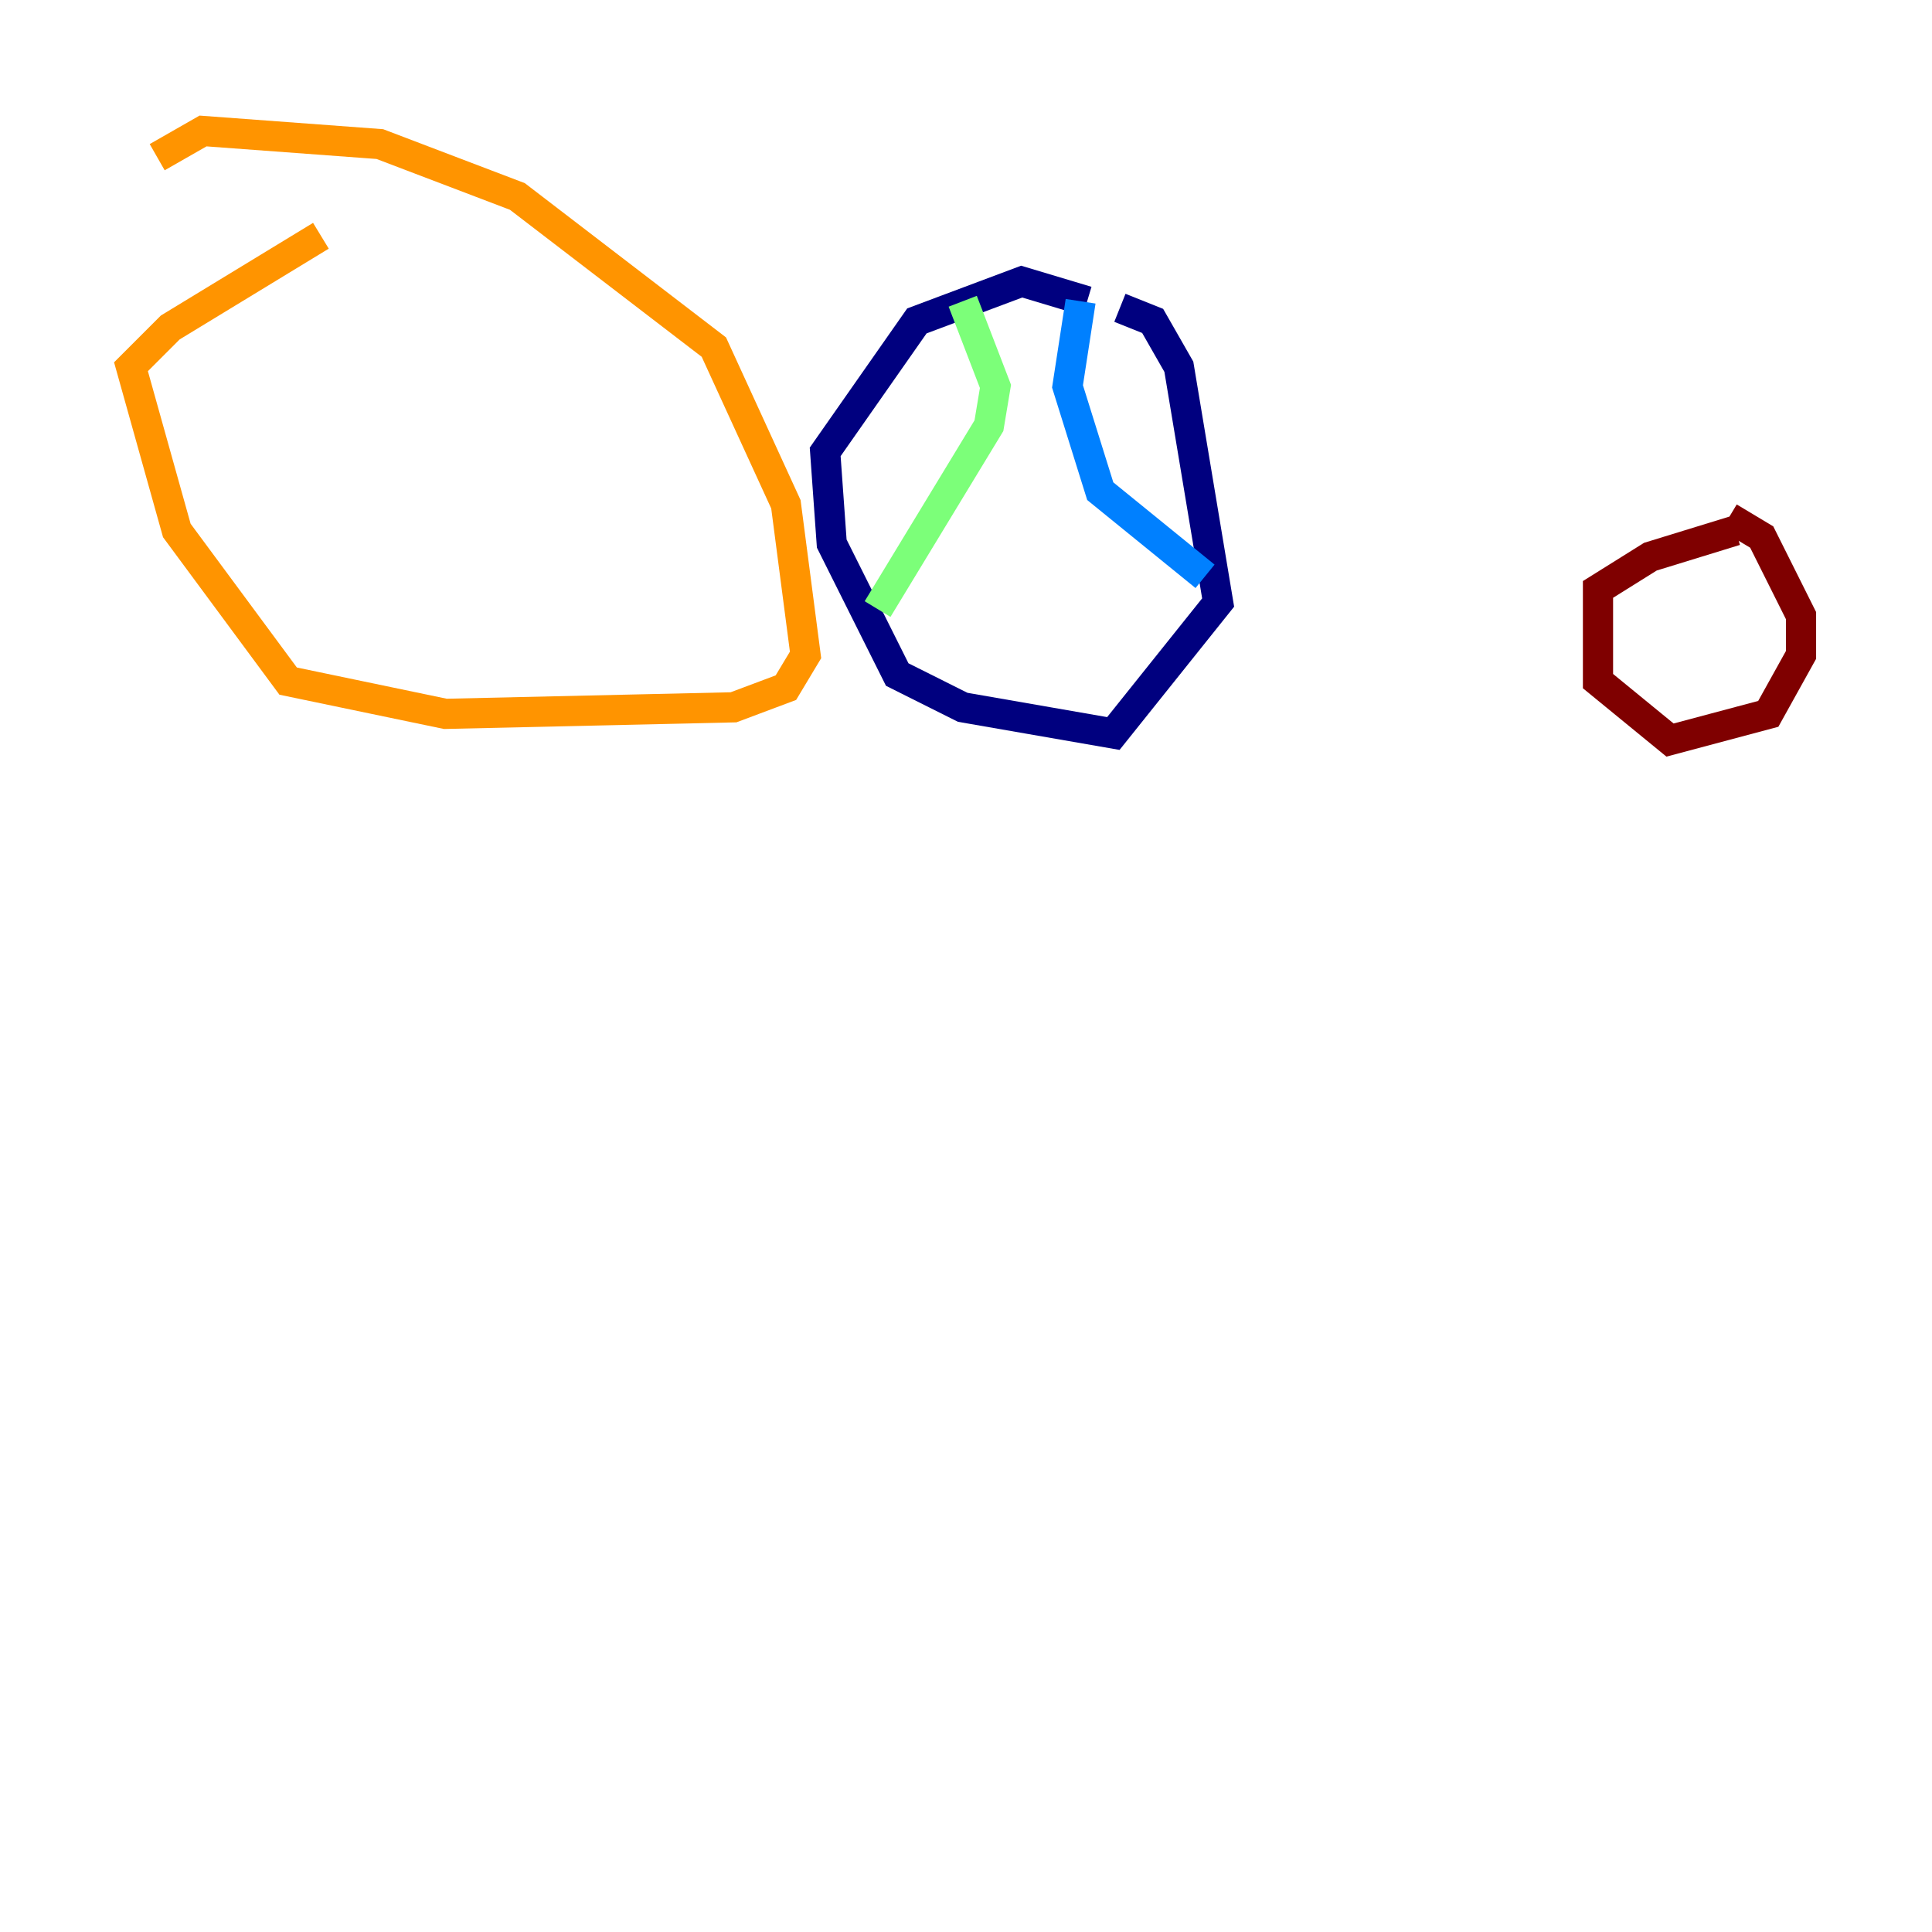 <?xml version="1.0" encoding="utf-8" ?>
<svg baseProfile="tiny" height="128" version="1.2" viewBox="0,0,128,128" width="128" xmlns="http://www.w3.org/2000/svg" xmlns:ev="http://www.w3.org/2001/xml-events" xmlns:xlink="http://www.w3.org/1999/xlink"><defs /><polyline fill="none" points="72.027,19.959 67.688,18.658 60.746,21.261 54.671,29.939 55.105,36.014 59.444,44.691 63.783,46.861 73.763,48.597 80.705,39.919 78.102,24.298 76.366,21.261 74.197,20.393" stroke="#00007f" stroke-width="2" /><polyline fill="none" points="71.593,19.959 70.725,25.6 72.895,32.542 79.837,38.183" stroke="#0080ff" stroke-width="2" /><polyline fill="none" points="58.142,40.352 65.519,28.203 65.953,25.6 63.783,19.959" stroke="#7cff79" stroke-width="2" /><polyline fill="none" points="21.261,15.62 11.281,21.695 8.678,24.298 11.715,35.146 19.091,45.125 29.505,47.295 48.597,46.861 52.068,45.559 53.37,43.39 52.068,33.41 47.295,22.997 34.278,13.017 25.166,9.546 13.451,8.678 10.414,10.414" stroke="#ff9400" stroke-width="2" /><polyline fill="none" points="114.983,35.146 109.342,36.881 105.871,39.051 105.871,45.125 110.644,49.031 117.153,47.295 119.322,43.39 119.322,40.786 116.719,35.58 114.549,34.278" stroke="#7f0000" stroke-width="2" /></svg>